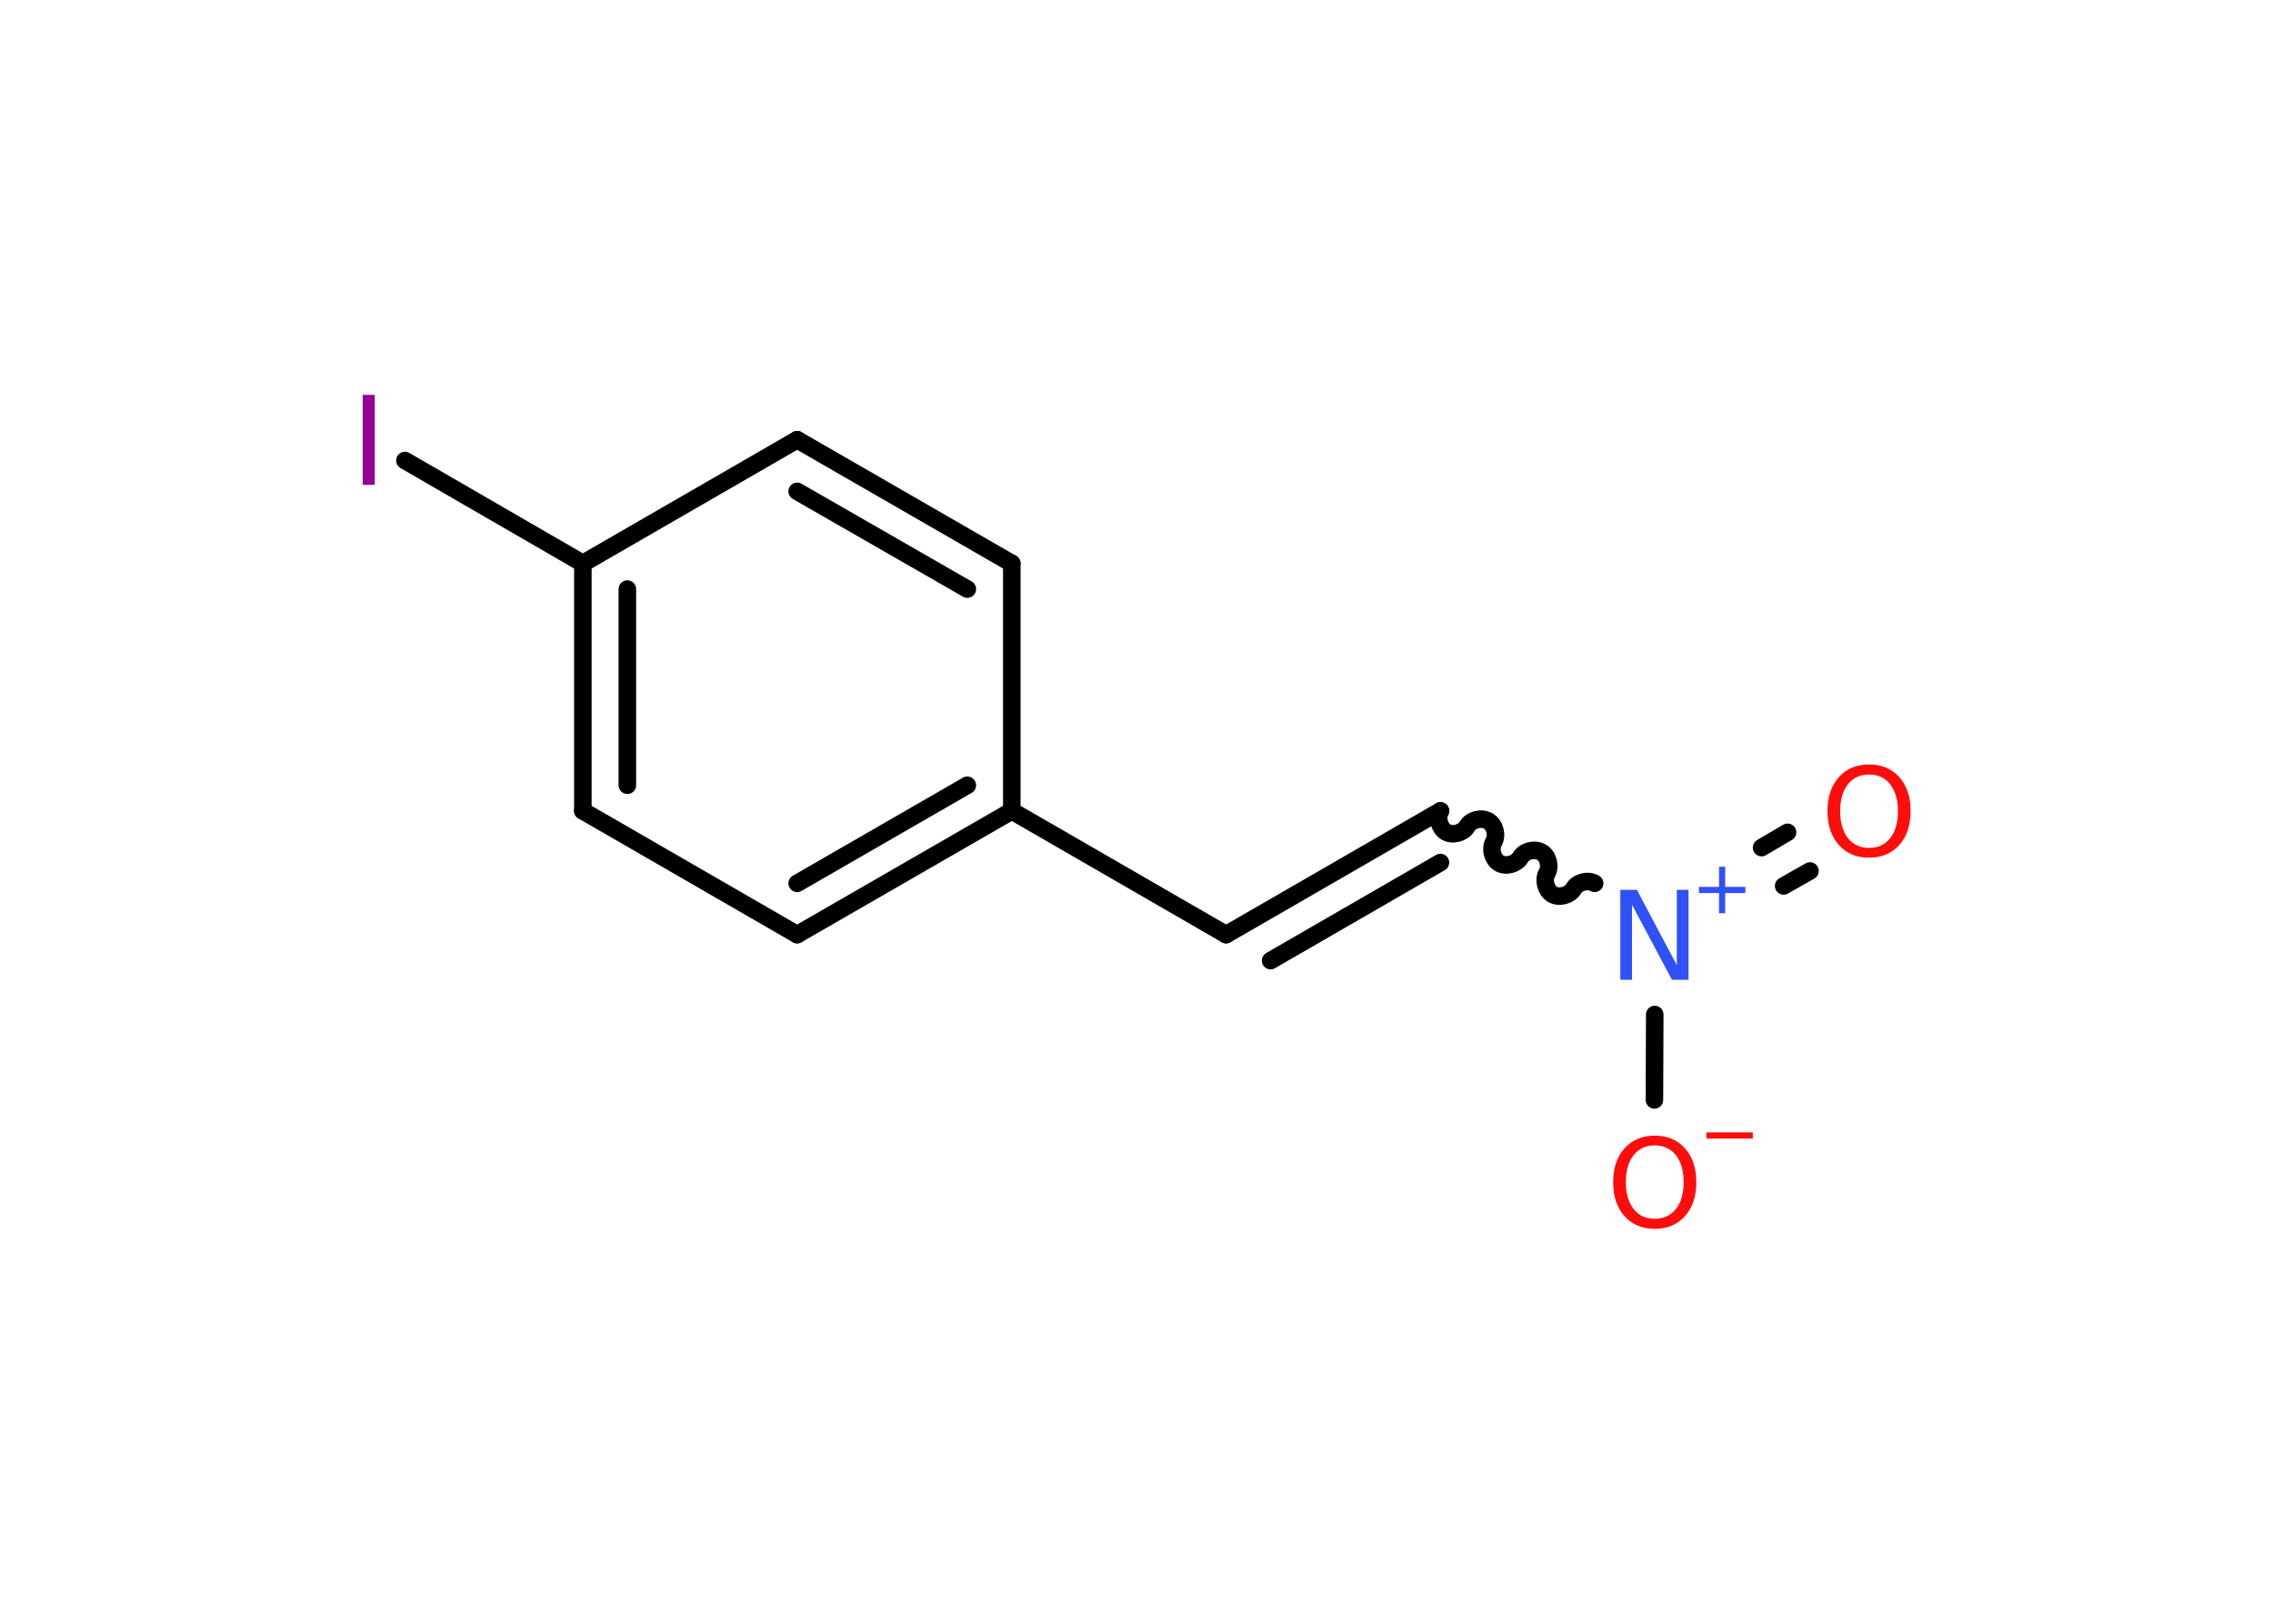 <?xml version='1.0' encoding='UTF-8'?>
<!DOCTYPE svg PUBLIC "-//W3C//DTD SVG 1.1//EN" "http://www.w3.org/Graphics/SVG/1.1/DTD/svg11.dtd">
<svg version='1.2' xmlns='http://www.w3.org/2000/svg' xmlns:xlink='http://www.w3.org/1999/xlink' width='70.0mm' height='50.0mm' viewBox='0 0 70.0 50.0'>
  <desc>Generated by the Chemistry Development Kit (http://github.com/cdk)</desc>
  <g stroke-linecap='round' stroke-linejoin='round' stroke='#000000' stroke-width='.54' fill='#FF0D0D'>
    <rect x='.0' y='.0' width='70.0' height='50.0' fill='#FFFFFF' stroke='none'/>
    <g id='mol1' class='mol'>
      <g id='mol1bnd1' class='bond'>
        <line x1='55.74' y1='26.82' x2='54.93' y2='27.28'/>
        <line x1='55.05' y1='25.63' x2='54.25' y2='26.1'/>
      </g>
      <line id='mol1bnd2' class='bond' x1='50.96' y1='31.24' x2='50.95' y2='33.87'/>
      <path id='mol1bnd3' class='bond' d='M44.36 24.97c-.12 .21 -.03 .53 .17 .65c.21 .12 .53 .03 .65 -.17c.12 -.21 .44 -.29 .65 -.17c.21 .12 .29 .44 .17 .65c-.12 .21 -.03 .53 .17 .65c.21 .12 .53 .03 .65 -.17c.12 -.21 .44 -.29 .65 -.17c.21 .12 .29 .44 .17 .65c-.12 .21 -.03 .53 .17 .65c.21 .12 .53 .03 .65 -.17c.12 -.21 .44 -.29 .65 -.17' fill='none' stroke='#000000' stroke-width='.54'/>
      <g id='mol1bnd4' class='bond'>
        <line x1='44.36' y1='24.97' x2='37.76' y2='28.78'/>
        <line x1='44.36' y1='26.56' x2='39.13' y2='29.58'/>
      </g>
      <line id='mol1bnd5' class='bond' x1='37.76' y1='28.78' x2='31.16' y2='24.97'/>
      <g id='mol1bnd6' class='bond'>
        <line x1='24.55' y1='28.78' x2='31.16' y2='24.97'/>
        <line x1='24.55' y1='27.2' x2='29.79' y2='24.18'/>
      </g>
      <line id='mol1bnd7' class='bond' x1='24.55' y1='28.78' x2='17.95' y2='24.97'/>
      <g id='mol1bnd8' class='bond'>
        <line x1='17.95' y1='17.35' x2='17.95' y2='24.97'/>
        <line x1='19.32' y1='18.14' x2='19.32' y2='24.18'/>
      </g>
      <line id='mol1bnd9' class='bond' x1='17.95' y1='17.35' x2='12.47' y2='14.18'/>
      <line id='mol1bnd10' class='bond' x1='17.95' y1='17.35' x2='24.55' y2='13.54'/>
      <g id='mol1bnd11' class='bond'>
        <line x1='31.16' y1='17.35' x2='24.55' y2='13.54'/>
        <line x1='29.79' y1='18.14' x2='24.55' y2='15.13'/>
      </g>
      <line id='mol1bnd12' class='bond' x1='31.16' y1='24.97' x2='31.16' y2='17.35'/>
      <path id='mol1atm1' class='atom' d='M57.56 23.85q-.41 .0 -.65 .3q-.24 .3 -.24 .83q.0 .52 .24 .83q.24 .3 .65 .3q.41 .0 .65 -.3q.24 -.3 .24 -.83q.0 -.52 -.24 -.83q-.24 -.3 -.65 -.3zM57.56 23.54q.58 .0 .93 .39q.35 .39 .35 1.04q.0 .66 -.35 1.05q-.35 .39 -.93 .39q-.58 .0 -.93 -.39q-.35 -.39 -.35 -1.05q.0 -.65 .35 -1.04q.35 -.39 .93 -.39z' stroke='none'/>
      <g id='mol1atm2' class='atom'>
        <path d='M49.91 27.4h.5l1.23 2.32v-2.32h.36v2.77h-.51l-1.23 -2.31v2.31h-.36v-2.77z' stroke='none' fill='#3050F8'/>
        <path d='M53.13 26.69v.62h.62v.19h-.62v.62h-.19v-.62h-.62v-.19h.62v-.62h.19z' stroke='none' fill='#3050F8'/>
      </g>
      <g id='mol1atm3' class='atom'>
        <path d='M50.96 35.27q-.41 .0 -.65 .3q-.24 .3 -.24 .83q.0 .52 .24 .83q.24 .3 .65 .3q.41 .0 .65 -.3q.24 -.3 .24 -.83q.0 -.52 -.24 -.83q-.24 -.3 -.65 -.3zM50.96 34.97q.58 .0 .93 .39q.35 .39 .35 1.04q.0 .66 -.35 1.05q-.35 .39 -.93 .39q-.58 .0 -.93 -.39q-.35 -.39 -.35 -1.05q.0 -.65 .35 -1.04q.35 -.39 .93 -.39z' stroke='none'/>
        <path d='M52.55 34.87h1.43v.19h-1.43v-.19z' stroke='none'/>
      </g>
      <path id='mol1atm10' class='atom' d='M11.17 12.16h.37v2.77h-.37v-2.77z' stroke='none' fill='#940094'/>
    </g>
  </g>
</svg>

